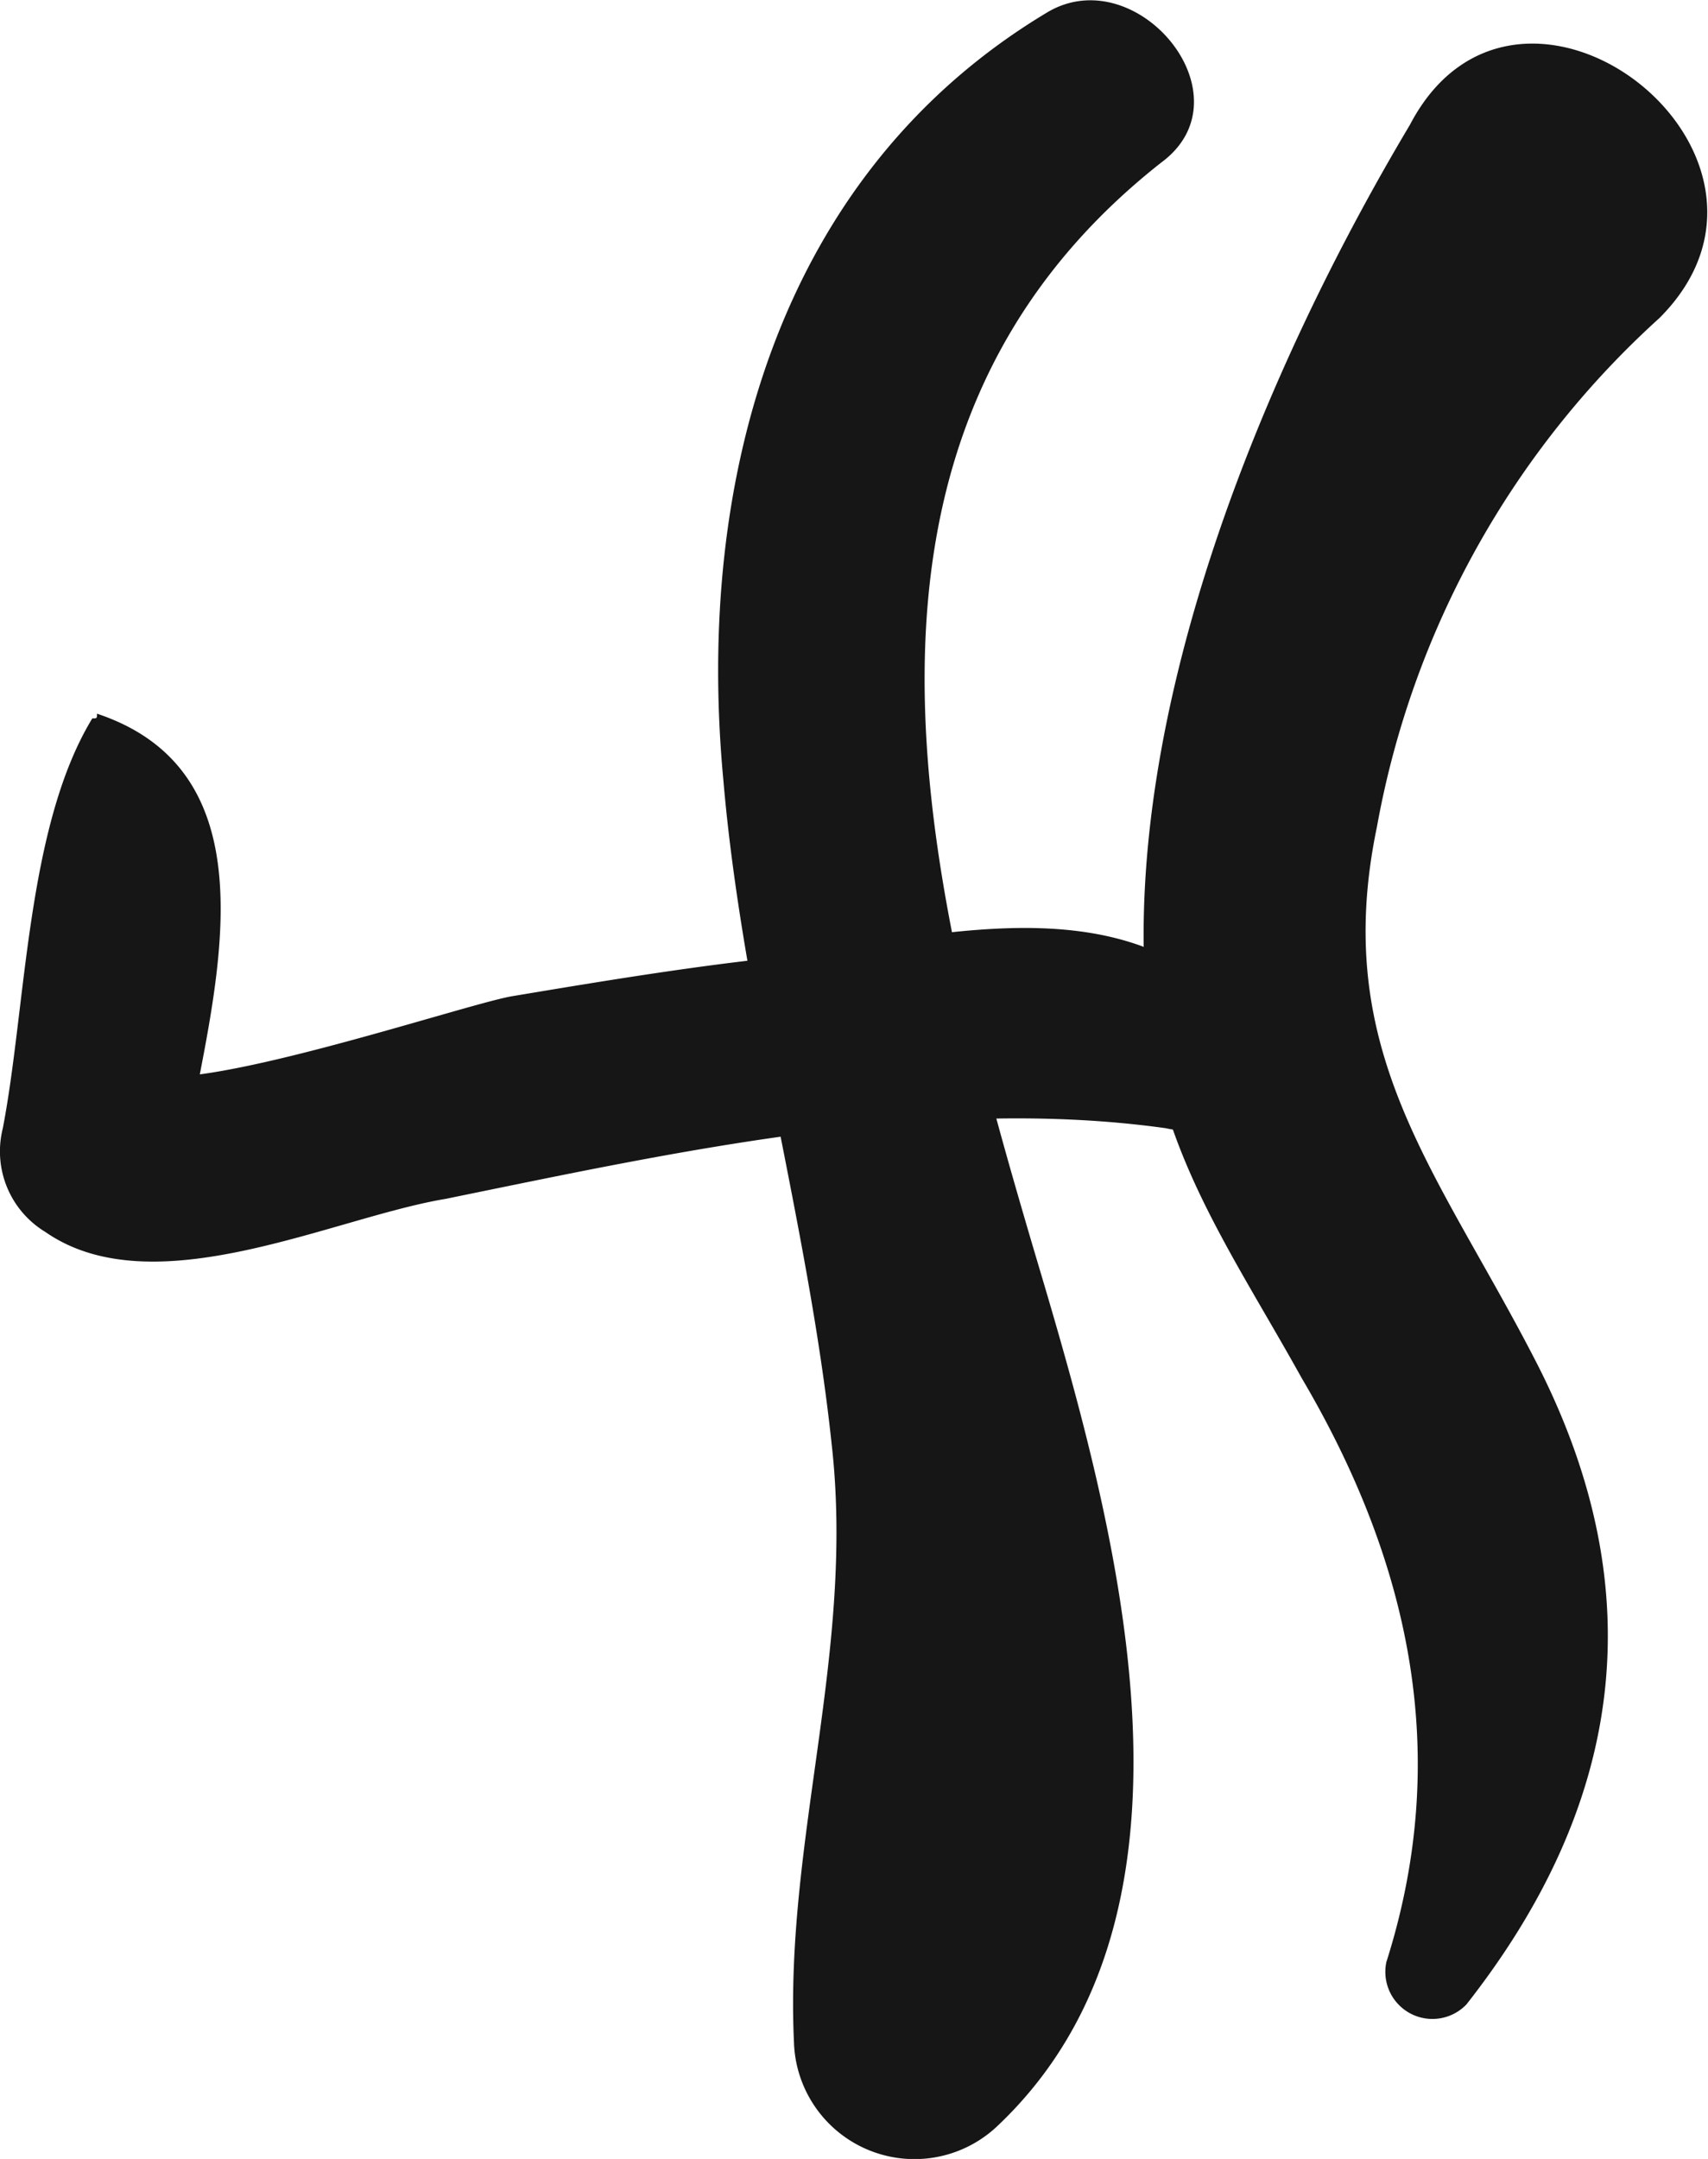 <svg id="Layer_1" data-name="Layer 1" xmlns="http://www.w3.org/2000/svg" viewBox="0 0 36.27 45.83"><defs><style>.cls-1{fill:#171617;}</style></defs><title>LEM</title><g id="_Group_" data-name="&lt;Group&gt;"><g id="_Group_2" data-name="&lt;Group&gt;"><g id="_Group_3" data-name="&lt;Group&gt;"><path id="_Path_" data-name="&lt;Path&gt;" class="cls-1" d="M34.12,7.33c-5.7,3.4-7.5,9.9-6.9,16.3.4,4.7,1.8,9.4,2.3,14.1.5,4.4-1,8.4-.8,12.7a2.56,2.56,0,0,0,4.3,1.8c4.9-4.6,2.5-12.9.8-18.6-2.3-7.8-4.8-17.2,2.7-23.1,1.9-1.4-.5-4.3-2.4-3.2Z" transform="translate(-11.86 -7.08)"/></g></g><g id="_Group_4" data-name="&lt;Group&gt;"><g id="_Group_5" data-name="&lt;Group&gt;"><path id="_Path_2" data-name="&lt;Path&gt;" class="cls-1" d="M43,49.63c3.3-4.2,4-8.7,1.5-13.6-2.1-4.1-4.4-6.6-3.4-11.4a19.15,19.15,0,0,1,6-10.8c3.5-3.5-3-8.5-5.3-4.1-3.1,5.2-6.1,12.4-5.6,18.6.2,3.1,1.8,5.3,3.3,8,2.3,3.9,3.2,8,1.8,12.4a1,1,0,0,0,1.7.9Z" transform="translate(-11.86 -7.08)"/></g></g><g id="_Group_6" data-name="&lt;Group&gt;"><g id="_Group_7" data-name="&lt;Group&gt;"><path id="_Path_3" data-name="&lt;Path&gt;" class="cls-1" d="M13.82,22.33c-1.4,2.3-1.4,6.1-1.9,8.7a2,2,0,0,0,.9,2.2c2.3,1.6,6.1-.3,8.5-.7,4.9-1,10.3-2.2,15.3-1.5a1.53,1.53,0,0,0,1.5-2.5c-2.5-2.8-6.6-1.5-10-1.1-1.8.2-3.6.5-5.4.8-1.1.2-7,2.2-7.9,1.6.3.7.6,1.5.9,2.2.4-3.1,2.4-8.4-1.8-9.8,0,.1,0,.1-.1.1Z" transform="translate(-11.86 -7.08)"/></g></g></g></svg>